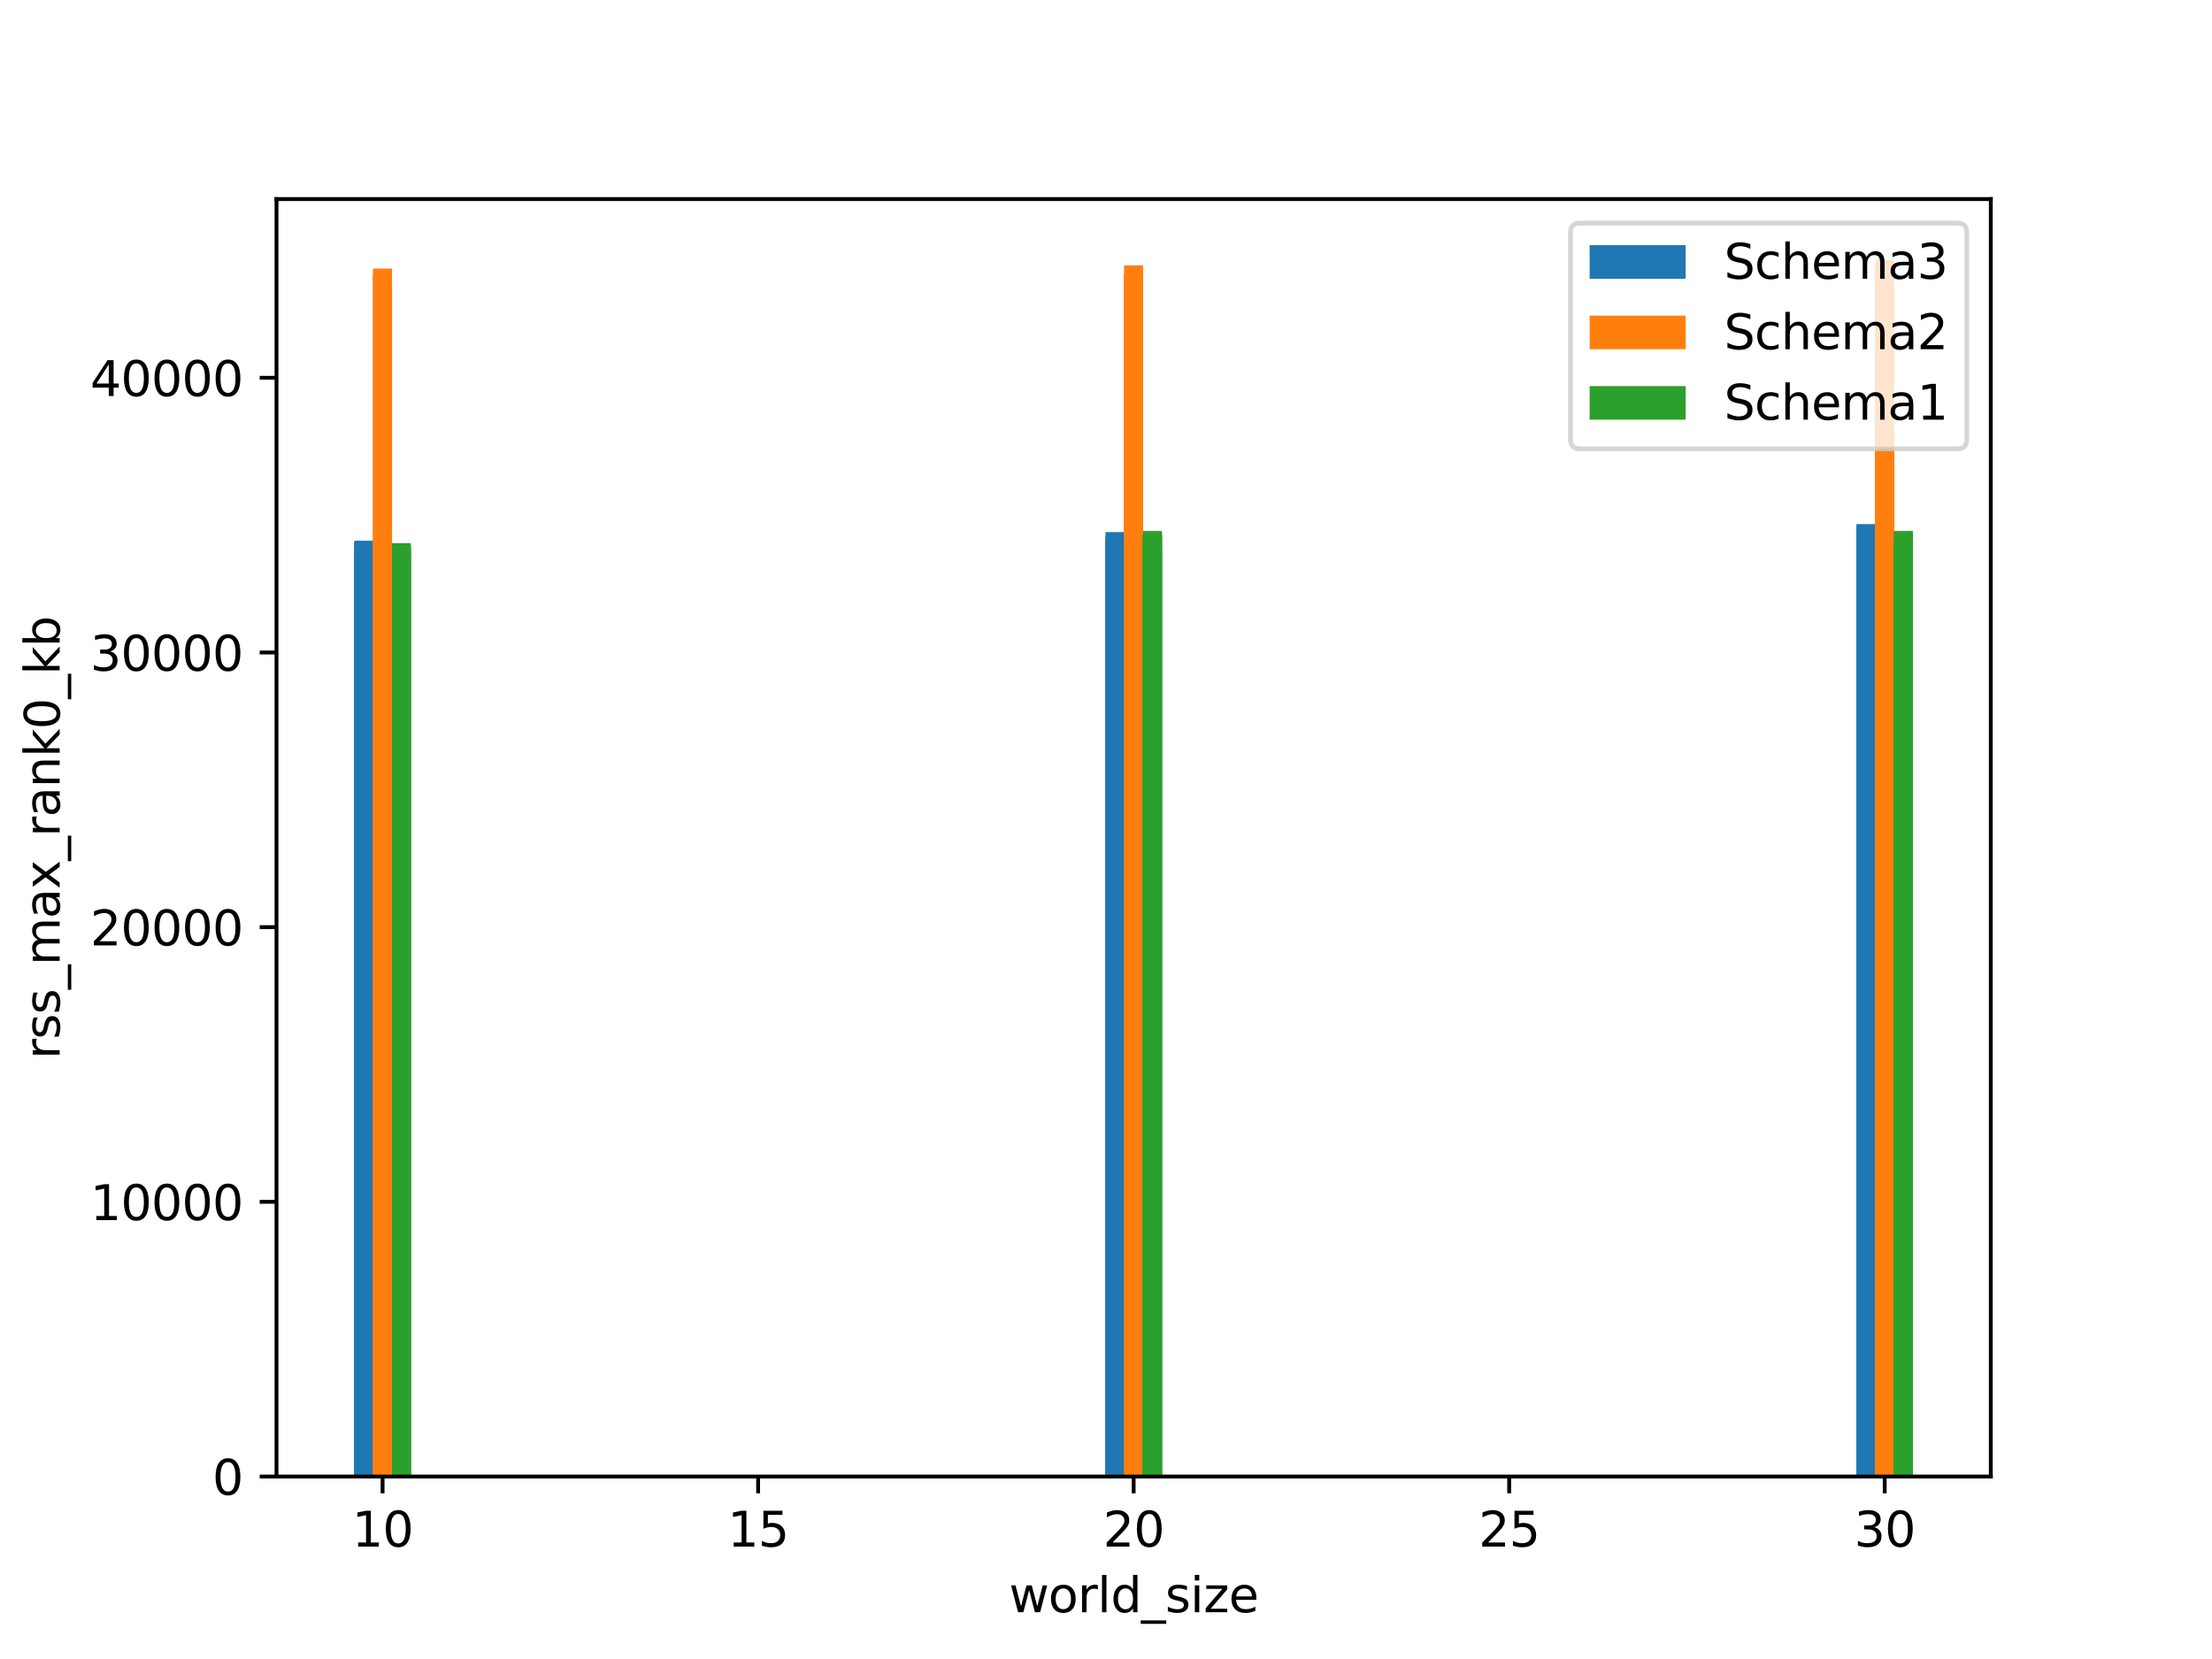 <?xml version="1.0" encoding="utf-8" standalone="no"?>
<!DOCTYPE svg PUBLIC "-//W3C//DTD SVG 1.1//EN"
  "http://www.w3.org/Graphics/SVG/1.1/DTD/svg11.dtd">
<svg height="345.6pt" version="1.1" viewBox="0 0 460.8 345.6" width="460.8pt" xmlns="http://www.w3.org/2000/svg" xmlns:xlink="http://www.w3.org/1999/xlink">
 <defs>
  <style type="text/css">*{stroke-linecap:butt;stroke-linejoin:round;}</style>
 </defs>
 <g id="figure_1">
  <g id="patch_1">
   <path d="M 0 345.6 
L 460.8 345.6 
L 460.8 0 
L 0 0 
z
" style="fill:#ffffff;"/>
  </g>
  <g id="axes_1">
   <g id="patch_2">
    <path d="M 57.6 307.584 
L 414.72 307.584 
L 414.72 41.472 
L 57.6 41.472 
z
" style="fill:#ffffff;"/>
   </g>
   <g id="patch_3">
    <path clip-path="url(#pf654837ba9)" d="M 73.833 307.584 
L 77.744 307.584 
L 77.744 112.646 
L 73.833 112.646 
z
" style="fill:#1f77b4;"/>
   </g>
   <g id="patch_4">
    <path clip-path="url(#pf654837ba9)" d="M 73.833 307.584 
L 77.744 307.584 
L 77.744 114.34 
L 73.833 114.34 
z
" style="fill:#1f77b4;"/>
   </g>
   <g id="patch_5">
    <path clip-path="url(#pf654837ba9)" d="M 73.833 307.584 
L 77.744 307.584 
L 77.744 114.202 
L 73.833 114.202 
z
" style="fill:#1f77b4;"/>
   </g>
   <g id="patch_6">
    <path clip-path="url(#pf654837ba9)" d="M 73.833 307.584 
L 77.744 307.584 
L 77.744 115.988 
L 73.833 115.988 
z
" style="fill:#1f77b4;"/>
   </g>
   <g id="patch_7">
    <path clip-path="url(#pf654837ba9)" d="M 73.833 307.584 
L 77.744 307.584 
L 77.744 113.058 
L 73.833 113.058 
z
" style="fill:#1f77b4;"/>
   </g>
   <g id="patch_8">
    <path clip-path="url(#pf654837ba9)" d="M 73.833 307.584 
L 77.744 307.584 
L 77.744 113.081 
L 73.833 113.081 
z
" style="fill:#1f77b4;"/>
   </g>
   <g id="patch_9">
    <path clip-path="url(#pf654837ba9)" d="M 73.833 307.584 
L 77.744 307.584 
L 77.744 112.76 
L 73.833 112.76 
z
" style="fill:#1f77b4;"/>
   </g>
   <g id="patch_10">
    <path clip-path="url(#pf654837ba9)" d="M 230.293 307.584 
L 234.204 307.584 
L 234.204 113.15 
L 230.293 113.15 
z
" style="fill:#1f77b4;"/>
   </g>
   <g id="patch_11">
    <path clip-path="url(#pf654837ba9)" d="M 230.293 307.584 
L 234.204 307.584 
L 234.204 112.532 
L 230.293 112.532 
z
" style="fill:#1f77b4;"/>
   </g>
   <g id="patch_12">
    <path clip-path="url(#pf654837ba9)" d="M 230.293 307.584 
L 234.204 307.584 
L 234.204 112.486 
L 230.293 112.486 
z
" style="fill:#1f77b4;"/>
   </g>
   <g id="patch_13">
    <path clip-path="url(#pf654837ba9)" d="M 230.293 307.584 
L 234.204 307.584 
L 234.204 113.378 
L 230.293 113.378 
z
" style="fill:#1f77b4;"/>
   </g>
   <g id="patch_14">
    <path clip-path="url(#pf654837ba9)" d="M 230.293 307.584 
L 234.204 307.584 
L 234.204 110.838 
L 230.293 110.838 
z
" style="fill:#1f77b4;"/>
   </g>
   <g id="patch_15">
    <path clip-path="url(#pf654837ba9)" d="M 230.293 307.584 
L 234.204 307.584 
L 234.204 112.669 
L 230.293 112.669 
z
" style="fill:#1f77b4;"/>
   </g>
   <g id="patch_16">
    <path clip-path="url(#pf654837ba9)" d="M 230.293 307.584 
L 234.204 307.584 
L 234.204 111.547 
L 230.293 111.547 
z
" style="fill:#1f77b4;"/>
   </g>
   <g id="patch_17">
    <path clip-path="url(#pf654837ba9)" d="M 386.753 307.584 
L 390.664 307.584 
L 390.664 111.524 
L 386.753 111.524 
z
" style="fill:#1f77b4;"/>
   </g>
   <g id="patch_18">
    <path clip-path="url(#pf654837ba9)" d="M 386.753 307.584 
L 390.664 307.584 
L 390.664 109.51 
L 386.753 109.51 
z
" style="fill:#1f77b4;"/>
   </g>
   <g id="patch_19">
    <path clip-path="url(#pf654837ba9)" d="M 386.753 307.584 
L 390.664 307.584 
L 390.664 110.128 
L 386.753 110.128 
z
" style="fill:#1f77b4;"/>
   </g>
   <g id="patch_20">
    <path clip-path="url(#pf654837ba9)" d="M 386.753 307.584 
L 390.664 307.584 
L 390.664 109.259 
L 386.753 109.259 
z
" style="fill:#1f77b4;"/>
   </g>
   <g id="patch_21">
    <path clip-path="url(#pf654837ba9)" d="M 386.753 307.584 
L 390.664 307.584 
L 390.664 109.579 
L 386.753 109.579 
z
" style="fill:#1f77b4;"/>
   </g>
   <g id="patch_22">
    <path clip-path="url(#pf654837ba9)" d="M 386.753 307.584 
L 390.664 307.584 
L 390.664 109.19 
L 386.753 109.19 
z
" style="fill:#1f77b4;"/>
   </g>
   <g id="patch_23">
    <path clip-path="url(#pf654837ba9)" d="M 386.753 307.584 
L 390.664 307.584 
L 390.664 111.296 
L 386.753 111.296 
z
" style="fill:#1f77b4;"/>
   </g>
   <g id="patch_24">
    <path clip-path="url(#pf654837ba9)" d="M 77.744 307.584 
L 81.656 307.584 
L 81.656 56.318 
L 77.744 56.318 
z
" style="fill:#ff7f0e;"/>
   </g>
   <g id="patch_25">
    <path clip-path="url(#pf654837ba9)" d="M 77.744 307.584 
L 81.656 307.584 
L 81.656 57.371 
L 77.744 57.371 
z
" style="fill:#ff7f0e;"/>
   </g>
   <g id="patch_26">
    <path clip-path="url(#pf654837ba9)" d="M 77.744 307.584 
L 81.656 307.584 
L 81.656 55.952 
L 77.744 55.952 
z
" style="fill:#ff7f0e;"/>
   </g>
   <g id="patch_27">
    <path clip-path="url(#pf654837ba9)" d="M 77.744 307.584 
L 81.656 307.584 
L 81.656 56.936 
L 77.744 56.936 
z
" style="fill:#ff7f0e;"/>
   </g>
   <g id="patch_28">
    <path clip-path="url(#pf654837ba9)" d="M 77.744 307.584 
L 81.656 307.584 
L 81.656 57.28 
L 77.744 57.28 
z
" style="fill:#ff7f0e;"/>
   </g>
   <g id="patch_29">
    <path clip-path="url(#pf654837ba9)" d="M 77.744 307.584 
L 81.656 307.584 
L 81.656 57.669 
L 77.744 57.669 
z
" style="fill:#ff7f0e;"/>
   </g>
   <g id="patch_30">
    <path clip-path="url(#pf654837ba9)" d="M 77.744 307.584 
L 81.656 307.584 
L 81.656 56.204 
L 77.744 56.204 
z
" style="fill:#ff7f0e;"/>
   </g>
   <g id="patch_31">
    <path clip-path="url(#pf654837ba9)" d="M 234.204 307.584 
L 238.116 307.584 
L 238.116 55.517 
L 234.204 55.517 
z
" style="fill:#ff7f0e;"/>
   </g>
   <g id="patch_32">
    <path clip-path="url(#pf654837ba9)" d="M 234.204 307.584 
L 238.116 307.584 
L 238.116 57.074 
L 234.204 57.074 
z
" style="fill:#ff7f0e;"/>
   </g>
   <g id="patch_33">
    <path clip-path="url(#pf654837ba9)" d="M 234.204 307.584 
L 238.116 307.584 
L 238.116 55.288 
L 234.204 55.288 
z
" style="fill:#ff7f0e;"/>
   </g>
   <g id="patch_34">
    <path clip-path="url(#pf654837ba9)" d="M 234.204 307.584 
L 238.116 307.584 
L 238.116 58.584 
L 234.204 58.584 
z
" style="fill:#ff7f0e;"/>
   </g>
   <g id="patch_35">
    <path clip-path="url(#pf654837ba9)" d="M 234.204 307.584 
L 238.116 307.584 
L 238.116 57.074 
L 234.204 57.074 
z
" style="fill:#ff7f0e;"/>
   </g>
   <g id="patch_36">
    <path clip-path="url(#pf654837ba9)" d="M 234.204 307.584 
L 238.116 307.584 
L 238.116 57.463 
L 234.204 57.463 
z
" style="fill:#ff7f0e;"/>
   </g>
   <g id="patch_37">
    <path clip-path="url(#pf654837ba9)" d="M 234.204 307.584 
L 238.116 307.584 
L 238.116 56.982 
L 234.204 56.982 
z
" style="fill:#ff7f0e;"/>
   </g>
   <g id="patch_38">
    <path clip-path="url(#pf654837ba9)" d="M 390.664 307.584 
L 394.576 307.584 
L 394.576 54.144 
L 390.664 54.144 
z
" style="fill:#ff7f0e;"/>
   </g>
   <g id="patch_39">
    <path clip-path="url(#pf654837ba9)" d="M 390.664 307.584 
L 394.576 307.584 
L 394.576 56.044 
L 390.664 56.044 
z
" style="fill:#ff7f0e;"/>
   </g>
   <g id="patch_40">
    <path clip-path="url(#pf654837ba9)" d="M 390.664 307.584 
L 394.576 307.584 
L 394.576 55.22 
L 390.664 55.22 
z
" style="fill:#ff7f0e;"/>
   </g>
   <g id="patch_41">
    <path clip-path="url(#pf654837ba9)" d="M 390.664 307.584 
L 394.576 307.584 
L 394.576 55.151 
L 390.664 55.151 
z
" style="fill:#ff7f0e;"/>
   </g>
   <g id="patch_42">
    <path clip-path="url(#pf654837ba9)" d="M 390.664 307.584 
L 394.576 307.584 
L 394.576 54.991 
L 390.664 54.991 
z
" style="fill:#ff7f0e;"/>
   </g>
   <g id="patch_43">
    <path clip-path="url(#pf654837ba9)" d="M 390.664 307.584 
L 394.576 307.584 
L 394.576 55.563 
L 390.664 55.563 
z
" style="fill:#ff7f0e;"/>
   </g>
   <g id="patch_44">
    <path clip-path="url(#pf654837ba9)" d="M 390.664 307.584 
L 394.576 307.584 
L 394.576 56.204 
L 390.664 56.204 
z
" style="fill:#ff7f0e;"/>
   </g>
   <g id="patch_45">
    <path clip-path="url(#pf654837ba9)" d="M 238.116 307.584 
L 242.027 307.584 
L 242.027 112.211 
L 238.116 112.211 
z
" style="fill:#2ca02c;"/>
   </g>
   <g id="patch_46">
    <path clip-path="url(#pf654837ba9)" d="M 238.116 307.584 
L 242.027 307.584 
L 242.027 114.454 
L 238.116 114.454 
z
" style="fill:#2ca02c;"/>
   </g>
   <g id="patch_47">
    <path clip-path="url(#pf654837ba9)" d="M 238.116 307.584 
L 242.027 307.584 
L 242.027 112.577 
L 238.116 112.577 
z
" style="fill:#2ca02c;"/>
   </g>
   <g id="patch_48">
    <path clip-path="url(#pf654837ba9)" d="M 238.116 307.584 
L 242.027 307.584 
L 242.027 111.204 
L 238.116 111.204 
z
" style="fill:#2ca02c;"/>
   </g>
   <g id="patch_49">
    <path clip-path="url(#pf654837ba9)" d="M 238.116 307.584 
L 242.027 307.584 
L 242.027 111.433 
L 238.116 111.433 
z
" style="fill:#2ca02c;"/>
   </g>
   <g id="patch_50">
    <path clip-path="url(#pf654837ba9)" d="M 238.116 307.584 
L 242.027 307.584 
L 242.027 111.204 
L 238.116 111.204 
z
" style="fill:#2ca02c;"/>
   </g>
   <g id="patch_51">
    <path clip-path="url(#pf654837ba9)" d="M 238.116 307.584 
L 242.027 307.584 
L 242.027 110.609 
L 238.116 110.609 
z
" style="fill:#2ca02c;"/>
   </g>
   <g id="patch_52">
    <path clip-path="url(#pf654837ba9)" d="M 238.116 307.584 
L 242.027 307.584 
L 242.027 111.112 
L 238.116 111.112 
z
" style="fill:#2ca02c;"/>
   </g>
   <g id="patch_53">
    <path clip-path="url(#pf654837ba9)" d="M 238.116 307.584 
L 242.027 307.584 
L 242.027 111.547 
L 238.116 111.547 
z
" style="fill:#2ca02c;"/>
   </g>
   <g id="patch_54">
    <path clip-path="url(#pf654837ba9)" d="M 238.116 307.584 
L 242.027 307.584 
L 242.027 110.861 
L 238.116 110.861 
z
" style="fill:#2ca02c;"/>
   </g>
   <g id="patch_55">
    <path clip-path="url(#pf654837ba9)" d="M 81.656 307.584 
L 85.567 307.584 
L 85.567 113.47 
L 81.656 113.47 
z
" style="fill:#2ca02c;"/>
   </g>
   <g id="patch_56">
    <path clip-path="url(#pf654837ba9)" d="M 81.656 307.584 
L 85.567 307.584 
L 85.567 113.15 
L 81.656 113.15 
z
" style="fill:#2ca02c;"/>
   </g>
   <g id="patch_57">
    <path clip-path="url(#pf654837ba9)" d="M 81.656 307.584 
L 85.567 307.584 
L 85.567 114.843 
L 81.656 114.843 
z
" style="fill:#2ca02c;"/>
   </g>
   <g id="patch_58">
    <path clip-path="url(#pf654837ba9)" d="M 81.656 307.584 
L 85.567 307.584 
L 85.567 115.827 
L 81.656 115.827 
z
" style="fill:#2ca02c;"/>
   </g>
   <g id="patch_59">
    <path clip-path="url(#pf654837ba9)" d="M 81.656 307.584 
L 85.567 307.584 
L 85.567 114.248 
L 81.656 114.248 
z
" style="fill:#2ca02c;"/>
   </g>
   <g id="patch_60">
    <path clip-path="url(#pf654837ba9)" d="M 81.656 307.584 
L 85.567 307.584 
L 85.567 113.859 
L 81.656 113.859 
z
" style="fill:#2ca02c;"/>
   </g>
   <g id="patch_61">
    <path clip-path="url(#pf654837ba9)" d="M 81.656 307.584 
L 85.567 307.584 
L 85.567 113.676 
L 81.656 113.676 
z
" style="fill:#2ca02c;"/>
   </g>
   <g id="patch_62">
    <path clip-path="url(#pf654837ba9)" d="M 238.116 307.584 
L 242.027 307.584 
L 242.027 111.685 
L 238.116 111.685 
z
" style="fill:#2ca02c;"/>
   </g>
   <g id="patch_63">
    <path clip-path="url(#pf654837ba9)" d="M 238.116 307.584 
L 242.027 307.584 
L 242.027 111.25 
L 238.116 111.25 
z
" style="fill:#2ca02c;"/>
   </g>
   <g id="patch_64">
    <path clip-path="url(#pf654837ba9)" d="M 238.116 307.584 
L 242.027 307.584 
L 242.027 110.861 
L 238.116 110.861 
z
" style="fill:#2ca02c;"/>
   </g>
   <g id="patch_65">
    <path clip-path="url(#pf654837ba9)" d="M 238.116 307.584 
L 242.027 307.584 
L 242.027 112.532 
L 238.116 112.532 
z
" style="fill:#2ca02c;"/>
   </g>
   <g id="patch_66">
    <path clip-path="url(#pf654837ba9)" d="M 238.116 307.584 
L 242.027 307.584 
L 242.027 114.523 
L 238.116 114.523 
z
" style="fill:#2ca02c;"/>
   </g>
   <g id="patch_67">
    <path clip-path="url(#pf654837ba9)" d="M 238.116 307.584 
L 242.027 307.584 
L 242.027 110.952 
L 238.116 110.952 
z
" style="fill:#2ca02c;"/>
   </g>
   <g id="patch_68">
    <path clip-path="url(#pf654837ba9)" d="M 238.116 307.584 
L 242.027 307.584 
L 242.027 113.15 
L 238.116 113.15 
z
" style="fill:#2ca02c;"/>
   </g>
   <g id="patch_69">
    <path clip-path="url(#pf654837ba9)" d="M 394.576 307.584 
L 398.487 307.584 
L 398.487 112.532 
L 394.576 112.532 
z
" style="fill:#2ca02c;"/>
   </g>
   <g id="patch_70">
    <path clip-path="url(#pf654837ba9)" d="M 394.576 307.584 
L 398.487 307.584 
L 398.487 110.975 
L 394.576 110.975 
z
" style="fill:#2ca02c;"/>
   </g>
   <g id="patch_71">
    <path clip-path="url(#pf654837ba9)" d="M 394.576 307.584 
L 398.487 307.584 
L 398.487 110.609 
L 394.576 110.609 
z
" style="fill:#2ca02c;"/>
   </g>
   <g id="patch_72">
    <path clip-path="url(#pf654837ba9)" d="M 394.576 307.584 
L 398.487 307.584 
L 398.487 112.394 
L 394.576 112.394 
z
" style="fill:#2ca02c;"/>
   </g>
   <g id="patch_73">
    <path clip-path="url(#pf654837ba9)" d="M 394.576 307.584 
L 398.487 307.584 
L 398.487 113.081 
L 394.576 113.081 
z
" style="fill:#2ca02c;"/>
   </g>
   <g id="patch_74">
    <path clip-path="url(#pf654837ba9)" d="M 394.576 307.584 
L 398.487 307.584 
L 398.487 112.074 
L 394.576 112.074 
z
" style="fill:#2ca02c;"/>
   </g>
   <g id="patch_75">
    <path clip-path="url(#pf654837ba9)" d="M 394.576 307.584 
L 398.487 307.584 
L 398.487 110.929 
L 394.576 110.929 
z
" style="fill:#2ca02c;"/>
   </g>
   <g id="matplotlib.axis_1">
    <g id="xtick_1">
     <g id="line2d_1">
      <defs>
       <path d="M 0 0 
L 0 3.5 
" id="me8e0f084a1" style="stroke:#000000;stroke-width:0.8;"/>
      </defs>
      <g>
       <use style="stroke:#000000;stroke-width:0.8;" x="79.7" xlink:href="#me8e0f084a1" y="307.584"/>
      </g>
     </g>
     <g id="text_1">
      <!-- 10 -->
      <g transform="translate(73.337 322.182)scale(0.1 -0.1)">
       <defs>
        <path d="M 794 531 
L 1825 531 
L 1825 4091 
L 703 3866 
L 703 4441 
L 1819 4666 
L 2450 4666 
L 2450 531 
L 3481 531 
L 3481 0 
L 794 0 
L 794 531 
z
" id="DejaVuSans-31" transform="scale(0.016)"/>
        <path d="M 2034 4250 
Q 1547 4250 1301 3770 
Q 1056 3291 1056 2328 
Q 1056 1369 1301 889 
Q 1547 409 2034 409 
Q 2525 409 2770 889 
Q 3016 1369 3016 2328 
Q 3016 3291 2770 3770 
Q 2525 4250 2034 4250 
z
M 2034 4750 
Q 2819 4750 3233 4129 
Q 3647 3509 3647 2328 
Q 3647 1150 3233 529 
Q 2819 -91 2034 -91 
Q 1250 -91 836 529 
Q 422 1150 422 2328 
Q 422 3509 836 4129 
Q 1250 4750 2034 4750 
z
" id="DejaVuSans-30" transform="scale(0.016)"/>
       </defs>
       <use xlink:href="#DejaVuSans-31"/>
       <use x="63.623" xlink:href="#DejaVuSans-30"/>
      </g>
     </g>
    </g>
    <g id="xtick_2">
     <g id="line2d_2">
      <g>
       <use style="stroke:#000000;stroke-width:0.8;" x="157.93" xlink:href="#me8e0f084a1" y="307.584"/>
      </g>
     </g>
     <g id="text_2">
      <!-- 15 -->
      <g transform="translate(151.567 322.182)scale(0.1 -0.1)">
       <defs>
        <path d="M 691 4666 
L 3169 4666 
L 3169 4134 
L 1269 4134 
L 1269 2991 
Q 1406 3038 1543 3061 
Q 1681 3084 1819 3084 
Q 2600 3084 3056 2656 
Q 3513 2228 3513 1497 
Q 3513 744 3044 326 
Q 2575 -91 1722 -91 
Q 1428 -91 1123 -41 
Q 819 9 494 109 
L 494 744 
Q 775 591 1075 516 
Q 1375 441 1709 441 
Q 2250 441 2565 725 
Q 2881 1009 2881 1497 
Q 2881 1984 2565 2268 
Q 2250 2553 1709 2553 
Q 1456 2553 1204 2497 
Q 953 2441 691 2322 
L 691 4666 
z
" id="DejaVuSans-35" transform="scale(0.016)"/>
       </defs>
       <use xlink:href="#DejaVuSans-31"/>
       <use x="63.623" xlink:href="#DejaVuSans-35"/>
      </g>
     </g>
    </g>
    <g id="xtick_3">
     <g id="line2d_3">
      <g>
       <use style="stroke:#000000;stroke-width:0.8;" x="236.16" xlink:href="#me8e0f084a1" y="307.584"/>
      </g>
     </g>
     <g id="text_3">
      <!-- 20 -->
      <g transform="translate(229.798 322.182)scale(0.1 -0.1)">
       <defs>
        <path d="M 1228 531 
L 3431 531 
L 3431 0 
L 469 0 
L 469 531 
Q 828 903 1448 1529 
Q 2069 2156 2228 2338 
Q 2531 2678 2651 2914 
Q 2772 3150 2772 3378 
Q 2772 3750 2511 3984 
Q 2250 4219 1831 4219 
Q 1534 4219 1204 4116 
Q 875 4013 500 3803 
L 500 4441 
Q 881 4594 1212 4672 
Q 1544 4750 1819 4750 
Q 2544 4750 2975 4387 
Q 3406 4025 3406 3419 
Q 3406 3131 3298 2873 
Q 3191 2616 2906 2266 
Q 2828 2175 2409 1742 
Q 1991 1309 1228 531 
z
" id="DejaVuSans-32" transform="scale(0.016)"/>
       </defs>
       <use xlink:href="#DejaVuSans-32"/>
       <use x="63.623" xlink:href="#DejaVuSans-30"/>
      </g>
     </g>
    </g>
    <g id="xtick_4">
     <g id="line2d_4">
      <g>
       <use style="stroke:#000000;stroke-width:0.8;" x="314.39" xlink:href="#me8e0f084a1" y="307.584"/>
      </g>
     </g>
     <g id="text_4">
      <!-- 25 -->
      <g transform="translate(308.028 322.182)scale(0.1 -0.1)">
       <use xlink:href="#DejaVuSans-32"/>
       <use x="63.623" xlink:href="#DejaVuSans-35"/>
      </g>
     </g>
    </g>
    <g id="xtick_5">
     <g id="line2d_5">
      <g>
       <use style="stroke:#000000;stroke-width:0.8;" x="392.62" xlink:href="#me8e0f084a1" y="307.584"/>
      </g>
     </g>
     <g id="text_5">
      <!-- 30 -->
      <g transform="translate(386.258 322.182)scale(0.1 -0.1)">
       <defs>
        <path d="M 2597 2516 
Q 3050 2419 3304 2112 
Q 3559 1806 3559 1356 
Q 3559 666 3084 287 
Q 2609 -91 1734 -91 
Q 1441 -91 1130 -33 
Q 819 25 488 141 
L 488 750 
Q 750 597 1062 519 
Q 1375 441 1716 441 
Q 2309 441 2620 675 
Q 2931 909 2931 1356 
Q 2931 1769 2642 2001 
Q 2353 2234 1838 2234 
L 1294 2234 
L 1294 2753 
L 1863 2753 
Q 2328 2753 2575 2939 
Q 2822 3125 2822 3475 
Q 2822 3834 2567 4026 
Q 2313 4219 1838 4219 
Q 1578 4219 1281 4162 
Q 984 4106 628 3988 
L 628 4550 
Q 988 4650 1302 4700 
Q 1616 4750 1894 4750 
Q 2613 4750 3031 4423 
Q 3450 4097 3450 3541 
Q 3450 3153 3228 2886 
Q 3006 2619 2597 2516 
z
" id="DejaVuSans-33" transform="scale(0.016)"/>
       </defs>
       <use xlink:href="#DejaVuSans-33"/>
       <use x="63.623" xlink:href="#DejaVuSans-30"/>
      </g>
     </g>
    </g>
    <g id="text_6">
     <!-- world_size -->
     <g transform="translate(210.198 335.861)scale(0.1 -0.1)">
      <defs>
       <path d="M 269 3500 
L 844 3500 
L 1563 769 
L 2278 3500 
L 2956 3500 
L 3675 769 
L 4391 3500 
L 4966 3500 
L 4050 0 
L 3372 0 
L 2619 2869 
L 1863 0 
L 1184 0 
L 269 3500 
z
" id="DejaVuSans-77" transform="scale(0.016)"/>
       <path d="M 1959 3097 
Q 1497 3097 1228 2736 
Q 959 2375 959 1747 
Q 959 1119 1226 758 
Q 1494 397 1959 397 
Q 2419 397 2687 759 
Q 2956 1122 2956 1747 
Q 2956 2369 2687 2733 
Q 2419 3097 1959 3097 
z
M 1959 3584 
Q 2709 3584 3137 3096 
Q 3566 2609 3566 1747 
Q 3566 888 3137 398 
Q 2709 -91 1959 -91 
Q 1206 -91 779 398 
Q 353 888 353 1747 
Q 353 2609 779 3096 
Q 1206 3584 1959 3584 
z
" id="DejaVuSans-6f" transform="scale(0.016)"/>
       <path d="M 2631 2963 
Q 2534 3019 2420 3045 
Q 2306 3072 2169 3072 
Q 1681 3072 1420 2755 
Q 1159 2438 1159 1844 
L 1159 0 
L 581 0 
L 581 3500 
L 1159 3500 
L 1159 2956 
Q 1341 3275 1631 3429 
Q 1922 3584 2338 3584 
Q 2397 3584 2469 3576 
Q 2541 3569 2628 3553 
L 2631 2963 
z
" id="DejaVuSans-72" transform="scale(0.016)"/>
       <path d="M 603 4863 
L 1178 4863 
L 1178 0 
L 603 0 
L 603 4863 
z
" id="DejaVuSans-6c" transform="scale(0.016)"/>
       <path d="M 2906 2969 
L 2906 4863 
L 3481 4863 
L 3481 0 
L 2906 0 
L 2906 525 
Q 2725 213 2448 61 
Q 2172 -91 1784 -91 
Q 1150 -91 751 415 
Q 353 922 353 1747 
Q 353 2572 751 3078 
Q 1150 3584 1784 3584 
Q 2172 3584 2448 3432 
Q 2725 3281 2906 2969 
z
M 947 1747 
Q 947 1113 1208 752 
Q 1469 391 1925 391 
Q 2381 391 2643 752 
Q 2906 1113 2906 1747 
Q 2906 2381 2643 2742 
Q 2381 3103 1925 3103 
Q 1469 3103 1208 2742 
Q 947 2381 947 1747 
z
" id="DejaVuSans-64" transform="scale(0.016)"/>
       <path d="M 3263 -1063 
L 3263 -1509 
L -63 -1509 
L -63 -1063 
L 3263 -1063 
z
" id="DejaVuSans-5f" transform="scale(0.016)"/>
       <path d="M 2834 3397 
L 2834 2853 
Q 2591 2978 2328 3040 
Q 2066 3103 1784 3103 
Q 1356 3103 1142 2972 
Q 928 2841 928 2578 
Q 928 2378 1081 2264 
Q 1234 2150 1697 2047 
L 1894 2003 
Q 2506 1872 2764 1633 
Q 3022 1394 3022 966 
Q 3022 478 2636 193 
Q 2250 -91 1575 -91 
Q 1294 -91 989 -36 
Q 684 19 347 128 
L 347 722 
Q 666 556 975 473 
Q 1284 391 1588 391 
Q 1994 391 2212 530 
Q 2431 669 2431 922 
Q 2431 1156 2273 1281 
Q 2116 1406 1581 1522 
L 1381 1569 
Q 847 1681 609 1914 
Q 372 2147 372 2553 
Q 372 3047 722 3315 
Q 1072 3584 1716 3584 
Q 2034 3584 2315 3537 
Q 2597 3491 2834 3397 
z
" id="DejaVuSans-73" transform="scale(0.016)"/>
       <path d="M 603 3500 
L 1178 3500 
L 1178 0 
L 603 0 
L 603 3500 
z
M 603 4863 
L 1178 4863 
L 1178 4134 
L 603 4134 
L 603 4863 
z
" id="DejaVuSans-69" transform="scale(0.016)"/>
       <path d="M 353 3500 
L 3084 3500 
L 3084 2975 
L 922 459 
L 3084 459 
L 3084 0 
L 275 0 
L 275 525 
L 2438 3041 
L 353 3041 
L 353 3500 
z
" id="DejaVuSans-7a" transform="scale(0.016)"/>
       <path d="M 3597 1894 
L 3597 1613 
L 953 1613 
Q 991 1019 1311 708 
Q 1631 397 2203 397 
Q 2534 397 2845 478 
Q 3156 559 3463 722 
L 3463 178 
Q 3153 47 2828 -22 
Q 2503 -91 2169 -91 
Q 1331 -91 842 396 
Q 353 884 353 1716 
Q 353 2575 817 3079 
Q 1281 3584 2069 3584 
Q 2775 3584 3186 3129 
Q 3597 2675 3597 1894 
z
M 3022 2063 
Q 3016 2534 2758 2815 
Q 2500 3097 2075 3097 
Q 1594 3097 1305 2825 
Q 1016 2553 972 2059 
L 3022 2063 
z
" id="DejaVuSans-65" transform="scale(0.016)"/>
      </defs>
      <use xlink:href="#DejaVuSans-77"/>
      <use x="81.787" xlink:href="#DejaVuSans-6f"/>
      <use x="142.969" xlink:href="#DejaVuSans-72"/>
      <use x="184.082" xlink:href="#DejaVuSans-6c"/>
      <use x="211.865" xlink:href="#DejaVuSans-64"/>
      <use x="275.342" xlink:href="#DejaVuSans-5f"/>
      <use x="325.342" xlink:href="#DejaVuSans-73"/>
      <use x="377.441" xlink:href="#DejaVuSans-69"/>
      <use x="405.225" xlink:href="#DejaVuSans-7a"/>
      <use x="457.715" xlink:href="#DejaVuSans-65"/>
     </g>
    </g>
   </g>
   <g id="matplotlib.axis_2">
    <g id="ytick_1">
     <g id="line2d_6">
      <defs>
       <path d="M 0 0 
L -3.5 0 
" id="m86f56d5c71" style="stroke:#000000;stroke-width:0.8;"/>
      </defs>
      <g>
       <use style="stroke:#000000;stroke-width:0.8;" x="57.6" xlink:href="#m86f56d5c71" y="307.584"/>
      </g>
     </g>
     <g id="text_7">
      <!-- 0 -->
      <g transform="translate(44.237 311.383)scale(0.1 -0.1)">
       <use xlink:href="#DejaVuSans-30"/>
      </g>
     </g>
    </g>
    <g id="ytick_2">
     <g id="line2d_7">
      <g>
       <use style="stroke:#000000;stroke-width:0.8;" x="57.6" xlink:href="#m86f56d5c71" y="250.364"/>
      </g>
     </g>
     <g id="text_8">
      <!-- 10000 -->
      <g transform="translate(18.788 254.163)scale(0.1 -0.1)">
       <use xlink:href="#DejaVuSans-31"/>
       <use x="63.623" xlink:href="#DejaVuSans-30"/>
       <use x="127.246" xlink:href="#DejaVuSans-30"/>
       <use x="190.869" xlink:href="#DejaVuSans-30"/>
       <use x="254.492" xlink:href="#DejaVuSans-30"/>
      </g>
     </g>
    </g>
    <g id="ytick_3">
     <g id="line2d_8">
      <g>
       <use style="stroke:#000000;stroke-width:0.8;" x="57.6" xlink:href="#m86f56d5c71" y="193.143"/>
      </g>
     </g>
     <g id="text_9">
      <!-- 20000 -->
      <g transform="translate(18.788 196.943)scale(0.1 -0.1)">
       <use xlink:href="#DejaVuSans-32"/>
       <use x="63.623" xlink:href="#DejaVuSans-30"/>
       <use x="127.246" xlink:href="#DejaVuSans-30"/>
       <use x="190.869" xlink:href="#DejaVuSans-30"/>
       <use x="254.492" xlink:href="#DejaVuSans-30"/>
      </g>
     </g>
    </g>
    <g id="ytick_4">
     <g id="line2d_9">
      <g>
       <use style="stroke:#000000;stroke-width:0.8;" x="57.6" xlink:href="#m86f56d5c71" y="135.923"/>
      </g>
     </g>
     <g id="text_10">
      <!-- 30000 -->
      <g transform="translate(18.788 139.722)scale(0.1 -0.1)">
       <use xlink:href="#DejaVuSans-33"/>
       <use x="63.623" xlink:href="#DejaVuSans-30"/>
       <use x="127.246" xlink:href="#DejaVuSans-30"/>
       <use x="190.869" xlink:href="#DejaVuSans-30"/>
       <use x="254.492" xlink:href="#DejaVuSans-30"/>
      </g>
     </g>
    </g>
    <g id="ytick_5">
     <g id="line2d_10">
      <g>
       <use style="stroke:#000000;stroke-width:0.8;" x="57.6" xlink:href="#m86f56d5c71" y="78.703"/>
      </g>
     </g>
     <g id="text_11">
      <!-- 40000 -->
      <g transform="translate(18.788 82.502)scale(0.1 -0.1)">
       <defs>
        <path d="M 2419 4116 
L 825 1625 
L 2419 1625 
L 2419 4116 
z
M 2253 4666 
L 3047 4666 
L 3047 1625 
L 3713 1625 
L 3713 1100 
L 3047 1100 
L 3047 0 
L 2419 0 
L 2419 1100 
L 313 1100 
L 313 1709 
L 2253 4666 
z
" id="DejaVuSans-34" transform="scale(0.016)"/>
       </defs>
       <use xlink:href="#DejaVuSans-34"/>
       <use x="63.623" xlink:href="#DejaVuSans-30"/>
       <use x="127.246" xlink:href="#DejaVuSans-30"/>
       <use x="190.869" xlink:href="#DejaVuSans-30"/>
       <use x="254.492" xlink:href="#DejaVuSans-30"/>
      </g>
     </g>
    </g>
    <g id="text_12">
     <!-- rss_max_rank0_kb -->
     <g transform="translate(12.43 220.621)rotate(-90)scale(0.1 -0.1)">
      <defs>
       <path d="M 3328 2828 
Q 3544 3216 3844 3400 
Q 4144 3584 4550 3584 
Q 5097 3584 5394 3201 
Q 5691 2819 5691 2113 
L 5691 0 
L 5113 0 
L 5113 2094 
Q 5113 2597 4934 2840 
Q 4756 3084 4391 3084 
Q 3944 3084 3684 2787 
Q 3425 2491 3425 1978 
L 3425 0 
L 2847 0 
L 2847 2094 
Q 2847 2600 2669 2842 
Q 2491 3084 2119 3084 
Q 1678 3084 1418 2786 
Q 1159 2488 1159 1978 
L 1159 0 
L 581 0 
L 581 3500 
L 1159 3500 
L 1159 2956 
Q 1356 3278 1631 3431 
Q 1906 3584 2284 3584 
Q 2666 3584 2933 3390 
Q 3200 3197 3328 2828 
z
" id="DejaVuSans-6d" transform="scale(0.016)"/>
       <path d="M 2194 1759 
Q 1497 1759 1228 1600 
Q 959 1441 959 1056 
Q 959 750 1161 570 
Q 1363 391 1709 391 
Q 2188 391 2477 730 
Q 2766 1069 2766 1631 
L 2766 1759 
L 2194 1759 
z
M 3341 1997 
L 3341 0 
L 2766 0 
L 2766 531 
Q 2569 213 2275 61 
Q 1981 -91 1556 -91 
Q 1019 -91 701 211 
Q 384 513 384 1019 
Q 384 1609 779 1909 
Q 1175 2209 1959 2209 
L 2766 2209 
L 2766 2266 
Q 2766 2663 2505 2880 
Q 2244 3097 1772 3097 
Q 1472 3097 1187 3025 
Q 903 2953 641 2809 
L 641 3341 
Q 956 3463 1253 3523 
Q 1550 3584 1831 3584 
Q 2591 3584 2966 3190 
Q 3341 2797 3341 1997 
z
" id="DejaVuSans-61" transform="scale(0.016)"/>
       <path d="M 3513 3500 
L 2247 1797 
L 3578 0 
L 2900 0 
L 1881 1375 
L 863 0 
L 184 0 
L 1544 1831 
L 300 3500 
L 978 3500 
L 1906 2253 
L 2834 3500 
L 3513 3500 
z
" id="DejaVuSans-78" transform="scale(0.016)"/>
       <path d="M 3513 2113 
L 3513 0 
L 2938 0 
L 2938 2094 
Q 2938 2591 2744 2837 
Q 2550 3084 2163 3084 
Q 1697 3084 1428 2787 
Q 1159 2491 1159 1978 
L 1159 0 
L 581 0 
L 581 3500 
L 1159 3500 
L 1159 2956 
Q 1366 3272 1645 3428 
Q 1925 3584 2291 3584 
Q 2894 3584 3203 3211 
Q 3513 2838 3513 2113 
z
" id="DejaVuSans-6e" transform="scale(0.016)"/>
       <path d="M 581 4863 
L 1159 4863 
L 1159 1991 
L 2875 3500 
L 3609 3500 
L 1753 1863 
L 3688 0 
L 2938 0 
L 1159 1709 
L 1159 0 
L 581 0 
L 581 4863 
z
" id="DejaVuSans-6b" transform="scale(0.016)"/>
       <path d="M 3116 1747 
Q 3116 2381 2855 2742 
Q 2594 3103 2138 3103 
Q 1681 3103 1420 2742 
Q 1159 2381 1159 1747 
Q 1159 1113 1420 752 
Q 1681 391 2138 391 
Q 2594 391 2855 752 
Q 3116 1113 3116 1747 
z
M 1159 2969 
Q 1341 3281 1617 3432 
Q 1894 3584 2278 3584 
Q 2916 3584 3314 3078 
Q 3713 2572 3713 1747 
Q 3713 922 3314 415 
Q 2916 -91 2278 -91 
Q 1894 -91 1617 61 
Q 1341 213 1159 525 
L 1159 0 
L 581 0 
L 581 4863 
L 1159 4863 
L 1159 2969 
z
" id="DejaVuSans-62" transform="scale(0.016)"/>
      </defs>
      <use xlink:href="#DejaVuSans-72"/>
      <use x="41.113" xlink:href="#DejaVuSans-73"/>
      <use x="93.213" xlink:href="#DejaVuSans-73"/>
      <use x="145.312" xlink:href="#DejaVuSans-5f"/>
      <use x="195.312" xlink:href="#DejaVuSans-6d"/>
      <use x="292.725" xlink:href="#DejaVuSans-61"/>
      <use x="354.004" xlink:href="#DejaVuSans-78"/>
      <use x="413.184" xlink:href="#DejaVuSans-5f"/>
      <use x="463.184" xlink:href="#DejaVuSans-72"/>
      <use x="504.297" xlink:href="#DejaVuSans-61"/>
      <use x="565.576" xlink:href="#DejaVuSans-6e"/>
      <use x="628.955" xlink:href="#DejaVuSans-6b"/>
      <use x="686.865" xlink:href="#DejaVuSans-30"/>
      <use x="750.488" xlink:href="#DejaVuSans-5f"/>
      <use x="800.488" xlink:href="#DejaVuSans-6b"/>
      <use x="858.398" xlink:href="#DejaVuSans-62"/>
     </g>
    </g>
   </g>
   <g id="patch_76">
    <path d="M 57.6 307.584 
L 57.6 41.472 
" style="fill:none;stroke:#000000;stroke-linecap:square;stroke-linejoin:miter;stroke-width:0.8;"/>
   </g>
   <g id="patch_77">
    <path d="M 414.72 307.584 
L 414.72 41.472 
" style="fill:none;stroke:#000000;stroke-linecap:square;stroke-linejoin:miter;stroke-width:0.8;"/>
   </g>
   <g id="patch_78">
    <path d="M 57.6 307.584 
L 414.72 307.584 
" style="fill:none;stroke:#000000;stroke-linecap:square;stroke-linejoin:miter;stroke-width:0.8;"/>
   </g>
   <g id="patch_79">
    <path d="M 57.6 41.472 
L 414.72 41.472 
" style="fill:none;stroke:#000000;stroke-linecap:square;stroke-linejoin:miter;stroke-width:0.8;"/>
   </g>
   <g id="legend_1">
    <g id="patch_80">
     <path d="M 329.151 93.506 
L 407.72 93.506 
Q 409.72 93.506 409.72 91.506 
L 409.72 48.472 
Q 409.72 46.472 407.72 46.472 
L 329.151 46.472 
Q 327.151 46.472 327.151 48.472 
L 327.151 91.506 
Q 327.151 93.506 329.151 93.506 
z
" style="fill:#ffffff;opacity:0.8;stroke:#cccccc;stroke-linejoin:miter;"/>
    </g>
    <g id="patch_81">
     <path d="M 331.151 58.07 
L 351.151 58.07 
L 351.151 51.07 
L 331.151 51.07 
z
" style="fill:#1f77b4;"/>
    </g>
    <g id="text_13">
     <!-- Schema3 -->
     <g transform="translate(359.151 58.07)scale(0.1 -0.1)">
      <defs>
       <path d="M 3425 4513 
L 3425 3897 
Q 3066 4069 2747 4153 
Q 2428 4238 2131 4238 
Q 1616 4238 1336 4038 
Q 1056 3838 1056 3469 
Q 1056 3159 1242 3001 
Q 1428 2844 1947 2747 
L 2328 2669 
Q 3034 2534 3370 2195 
Q 3706 1856 3706 1288 
Q 3706 609 3251 259 
Q 2797 -91 1919 -91 
Q 1588 -91 1214 -16 
Q 841 59 441 206 
L 441 856 
Q 825 641 1194 531 
Q 1563 422 1919 422 
Q 2459 422 2753 634 
Q 3047 847 3047 1241 
Q 3047 1584 2836 1778 
Q 2625 1972 2144 2069 
L 1759 2144 
Q 1053 2284 737 2584 
Q 422 2884 422 3419 
Q 422 4038 858 4394 
Q 1294 4750 2059 4750 
Q 2388 4750 2728 4690 
Q 3069 4631 3425 4513 
z
" id="DejaVuSans-53" transform="scale(0.016)"/>
       <path d="M 3122 3366 
L 3122 2828 
Q 2878 2963 2633 3030 
Q 2388 3097 2138 3097 
Q 1578 3097 1268 2742 
Q 959 2388 959 1747 
Q 959 1106 1268 751 
Q 1578 397 2138 397 
Q 2388 397 2633 464 
Q 2878 531 3122 666 
L 3122 134 
Q 2881 22 2623 -34 
Q 2366 -91 2075 -91 
Q 1284 -91 818 406 
Q 353 903 353 1747 
Q 353 2603 823 3093 
Q 1294 3584 2113 3584 
Q 2378 3584 2631 3529 
Q 2884 3475 3122 3366 
z
" id="DejaVuSans-63" transform="scale(0.016)"/>
       <path d="M 3513 2113 
L 3513 0 
L 2938 0 
L 2938 2094 
Q 2938 2591 2744 2837 
Q 2550 3084 2163 3084 
Q 1697 3084 1428 2787 
Q 1159 2491 1159 1978 
L 1159 0 
L 581 0 
L 581 4863 
L 1159 4863 
L 1159 2956 
Q 1366 3272 1645 3428 
Q 1925 3584 2291 3584 
Q 2894 3584 3203 3211 
Q 3513 2838 3513 2113 
z
" id="DejaVuSans-68" transform="scale(0.016)"/>
      </defs>
      <use xlink:href="#DejaVuSans-53"/>
      <use x="63.477" xlink:href="#DejaVuSans-63"/>
      <use x="118.457" xlink:href="#DejaVuSans-68"/>
      <use x="181.836" xlink:href="#DejaVuSans-65"/>
      <use x="243.359" xlink:href="#DejaVuSans-6d"/>
      <use x="340.771" xlink:href="#DejaVuSans-61"/>
      <use x="402.051" xlink:href="#DejaVuSans-33"/>
     </g>
    </g>
    <g id="patch_82">
     <path d="M 331.151 72.749 
L 351.151 72.749 
L 351.151 65.749 
L 331.151 65.749 
z
" style="fill:#ff7f0e;"/>
    </g>
    <g id="text_14">
     <!-- Schema2 -->
     <g transform="translate(359.151 72.749)scale(0.1 -0.1)">
      <use xlink:href="#DejaVuSans-53"/>
      <use x="63.477" xlink:href="#DejaVuSans-63"/>
      <use x="118.457" xlink:href="#DejaVuSans-68"/>
      <use x="181.836" xlink:href="#DejaVuSans-65"/>
      <use x="243.359" xlink:href="#DejaVuSans-6d"/>
      <use x="340.771" xlink:href="#DejaVuSans-61"/>
      <use x="402.051" xlink:href="#DejaVuSans-32"/>
     </g>
    </g>
    <g id="patch_83">
     <path d="M 331.151 87.427 
L 351.151 87.427 
L 351.151 80.427 
L 331.151 80.427 
z
" style="fill:#2ca02c;"/>
    </g>
    <g id="text_15">
     <!-- Schema1 -->
     <g transform="translate(359.151 87.427)scale(0.1 -0.1)">
      <use xlink:href="#DejaVuSans-53"/>
      <use x="63.477" xlink:href="#DejaVuSans-63"/>
      <use x="118.457" xlink:href="#DejaVuSans-68"/>
      <use x="181.836" xlink:href="#DejaVuSans-65"/>
      <use x="243.359" xlink:href="#DejaVuSans-6d"/>
      <use x="340.771" xlink:href="#DejaVuSans-61"/>
      <use x="402.051" xlink:href="#DejaVuSans-31"/>
     </g>
    </g>
   </g>
  </g>
 </g>
 <defs>
  <clipPath id="pf654837ba9">
   <rect height="266.112" width="357.12" x="57.6" y="41.472"/>
  </clipPath>
 </defs>
</svg>
